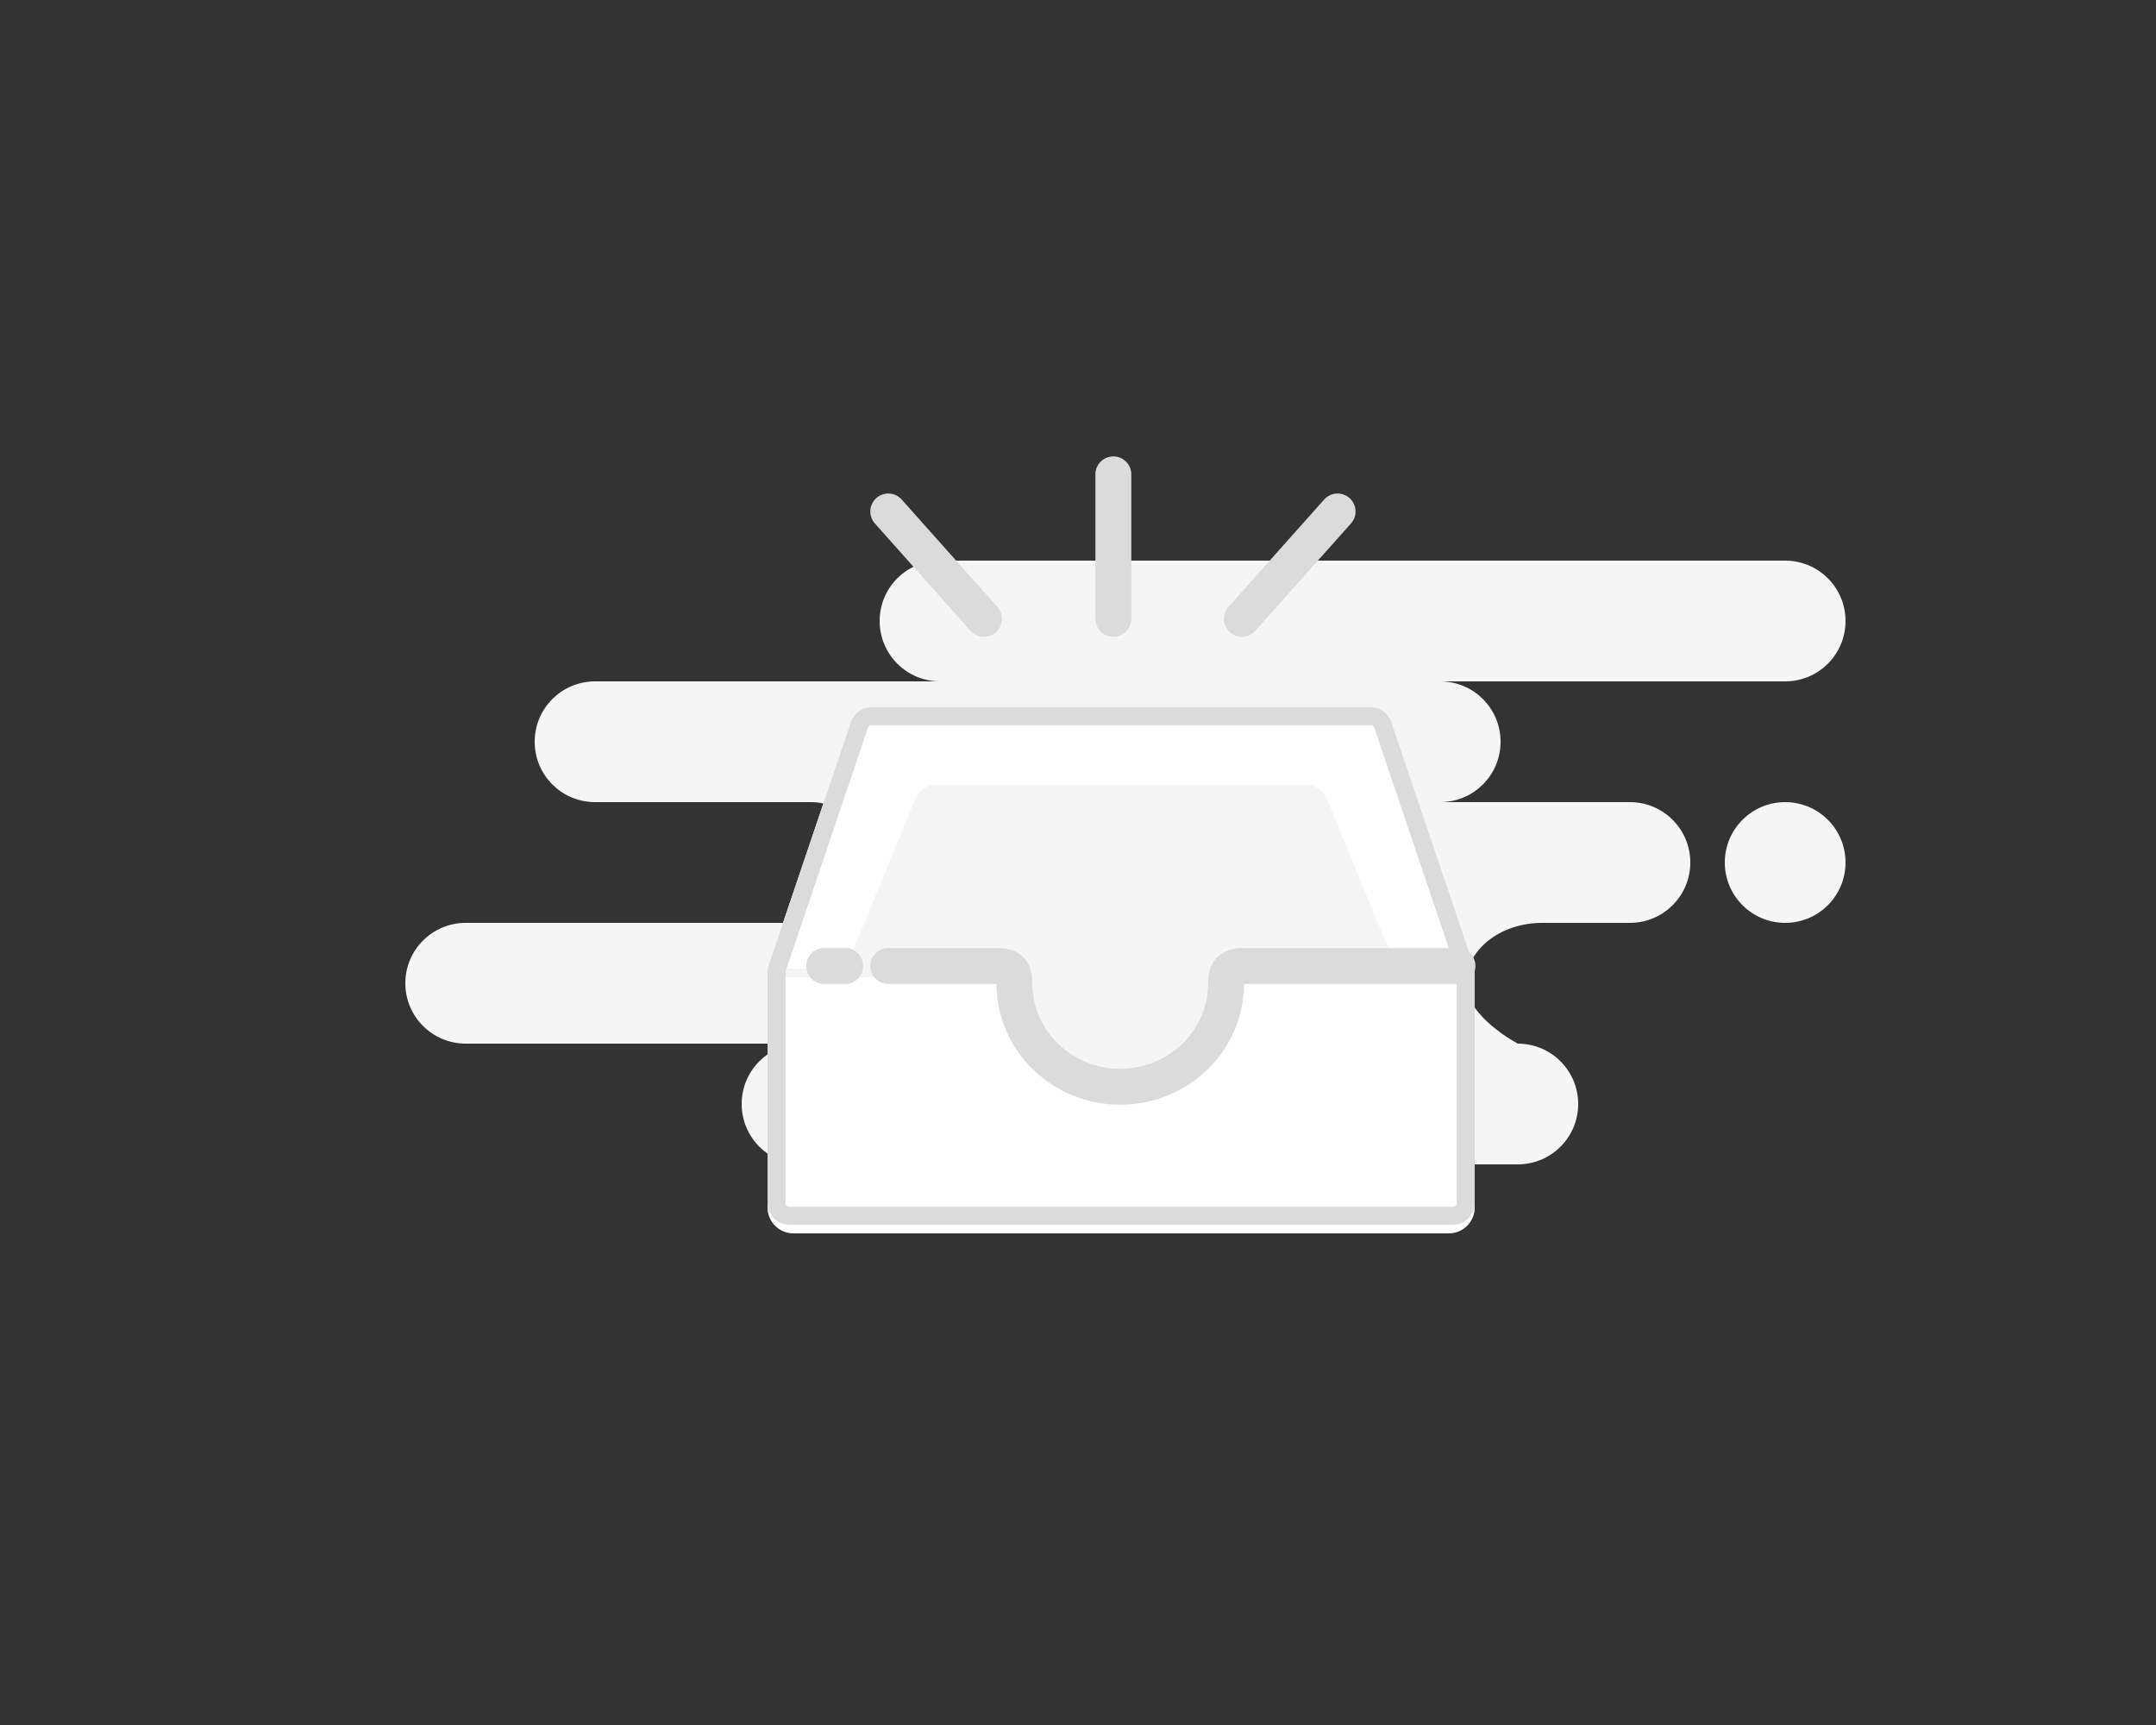<svg width="300" height="240" viewBox="0 0 300 240" fill="none" xmlns="http://www.w3.org/2000/svg">
<rect x="0" y="0" width="300" height="240" fill="#333333" stroke="none"/>
<path fill-rule="evenodd" clip-rule="evenodd" d="M111.6 162H211.2C215.839 162 219.6 158.239 219.6 153.6C219.6 148.961 215.839 145.2 211.2 145.2C211.2 145.2 204 141.439 204 136.8C204 132.161 208.742 128.4 214.591 128.4H226.8C231.439 128.4 235.2 124.639 235.2 120C235.2 115.361 231.439 111.6 226.8 111.6H200.4C205.039 111.6 208.8 107.839 208.8 103.2C208.8 98.561 205.039 94.8 200.4 94.8H248.4C253.039 94.8 256.8 91.039 256.8 86.4C256.8 81.761 253.039 78 248.4 78H130.8C126.161 78 122.4 81.761 122.4 86.4C122.4 91.039 126.161 94.8 130.8 94.8H82.8C78.161 94.8 74.4 98.561 74.4 103.2C74.4 107.839 78.161 111.6 82.8 111.6H112.8C117.439 111.6 121.2 115.361 121.2 120C121.2 124.639 117.439 128.4 112.8 128.4H64.8C60.161 128.4 56.4 132.161 56.4 136.8C56.4 141.439 60.161 145.2 64.8 145.2H111.6C106.961 145.2 103.2 148.961 103.2 153.6C103.2 158.239 106.961 162 111.6 162ZM240 120C240 124.639 243.761 128.4 248.4 128.4C253.039 128.4 256.8 124.639 256.8 120C256.8 115.361 253.039 111.6 248.4 111.6C243.761 111.6 240 115.361 240 120Z" fill="#F5F5F5"/>
<path fill-rule="evenodd" clip-rule="evenodd" d="M141.742 135.968C141.648 136.632 141.6 137.31 141.6 138C141.6 145.953 148.047 152.4 156 152.4C163.953 152.4 170.4 145.953 170.4 138C170.4 137.31 170.351 136.632 170.258 135.968H205.2V168C205.2 169.988 203.588 171.6 201.6 171.6H110.4C108.412 171.6 106.8 169.988 106.8 168V135.968H141.742Z" fill="white"/>
<path fill-rule="evenodd" clip-rule="evenodd" d="M171.6 135.6C171.6 144.216 164.615 151.2 156 151.2C147.384 151.2 140.4 144.216 140.4 135.6C140.4 135.321 140.407 135.043 140.422 134.768H106.8L118.272 100.847C118.767 99.384 120.139 98.4 121.683 98.4L190.317 98.4C191.861 98.4 193.233 99.384 193.727 100.847L205.2 134.768H171.578C171.592 135.043 171.6 135.321 171.6 135.6Z" fill="white"/>
<path fill-rule="evenodd" clip-rule="evenodd" d="M169.317 136.745C169.317 143.403 163.355 150 156 150C148.645 150 142.683 143.403 142.683 136.745C142.683 136.53 142.689 135.115 142.702 134.903H117.6L127.394 111.091C127.816 109.961 128.987 109.2 130.305 109.2H181.695C183.013 109.2 184.184 109.961 184.606 111.091L194.4 134.903H169.299C169.311 135.115 169.317 136.53 169.317 136.745Z" fill="#F5F5F5"/>
<path d="M119.594 100.839C119.835 100.128 120.502 99.65 121.252 99.65H190.748C191.498 99.65 192.165 100.128 192.405 100.839L203.95 134.974V167.4C203.95 168.367 203.166 169.15 202.2 169.15H109.8C108.833 169.15 108.05 168.367 108.05 167.4V134.974L119.594 100.839Z" stroke="#DBDBDB" stroke-width="2.5" stroke-linejoin="round"/>
<path d="M123.6 133.15H124.85C124.85 132.46 124.29 131.9 123.6 131.9V133.15ZM123.6 135.65V136.9C124.29 136.9 124.85 136.34 124.85 135.65H123.6ZM123.6 135.65L122.35 135.65C122.35 136.34 122.91 136.9 123.6 136.9V135.65ZM139.629 135.774L139.062 136.888L139.062 136.888L139.629 135.774ZM139.776 135.909L140.864 135.293V135.293L139.776 135.909ZM171.978 135.909L170.889 135.293L170.889 135.293L171.978 135.909ZM172.125 135.774L171.558 134.66L171.558 134.66L172.125 135.774ZM169.801 134.678L168.713 134.063L168.713 134.063L169.801 134.678ZM169.358 136.749L168.108 136.752V136.752L169.358 136.749ZM142.396 136.749L141.146 136.745V136.745L142.396 136.749ZM141.952 134.678L140.864 135.293V135.293L141.952 134.678ZM123.6 133.15V131.9C122.91 131.9 122.35 132.46 122.35 133.15L123.6 133.15ZM114.688 131.9C113.308 131.9 112.188 133.019 112.188 134.4H114.688V131.9ZM117.6 131.9H114.688V134.4H117.6V131.9ZM120.1 134.4C120.1 133.019 118.981 131.9 117.6 131.9V134.4H120.1ZM117.6 136.9C118.981 136.9 120.1 135.781 120.1 134.4H117.6V136.9ZM114.688 136.9H117.6V134.4H114.688V136.9ZM112.188 134.4C112.188 135.781 113.308 136.9 114.688 136.9V134.4H112.188ZM123.6 131.9C122.219 131.9 121.1 133.019 121.1 134.4H123.6V131.9ZM124.85 134.4V133.15H122.35V134.4H124.85ZM124.85 135.65V134.4H122.35V135.65H124.85ZM121.1 134.4C121.1 135.781 122.219 136.9 123.6 136.9V134.4H121.1ZM122.35 134.4L122.35 135.65L124.85 135.65L124.85 134.4L122.35 134.4ZM123.6 136.9H123.6V134.4H123.6V136.9ZM123.6 136.9H123.601V134.4H123.6V136.9ZM123.601 136.9H123.601V134.4H123.601V136.9ZM123.601 136.9H123.602V134.4H123.601V136.9ZM123.602 136.9H123.603V134.4H123.602V136.9ZM123.603 136.9H123.604V134.4H123.603V136.9ZM123.604 136.9H123.605V134.4H123.604V136.9ZM123.605 136.9H123.607V134.4H123.605V136.9ZM123.607 136.9H123.608V134.4H123.607V136.9ZM123.608 136.9H123.61V134.4H123.608V136.9ZM123.61 136.9H123.612V134.4H123.61V136.9ZM123.612 136.9H123.614V134.4H123.612V136.9ZM123.614 136.9H123.616V134.4H123.614V136.9ZM123.616 136.9H123.618V134.4H123.616V136.9ZM123.618 136.9H123.621V134.4H123.618V136.9ZM123.621 136.9H123.623V134.4H123.621V136.9ZM123.623 136.9H123.626V134.4H123.623V136.9ZM123.626 136.9H123.629V134.4H123.626V136.9ZM123.629 136.9H123.632V134.4H123.629V136.9ZM123.632 136.9H123.635V134.4H123.632V136.9ZM123.635 136.9H123.639V134.4H123.635V136.9ZM123.639 136.9H123.642V134.4H123.639V136.9ZM123.642 136.9H123.646V134.4H123.642V136.9ZM123.646 136.9H123.65V134.4H123.646V136.9ZM123.65 136.9H123.654V134.4H123.65V136.9ZM123.654 136.9H123.658V134.4H123.654V136.9ZM123.658 136.9H123.663V134.4H123.658V136.9ZM123.663 136.9H123.667V134.4H123.663V136.9ZM123.667 136.9H123.672V134.4H123.667V136.9ZM123.672 136.9H123.677V134.4H123.672V136.9ZM123.677 136.9H123.682V134.4H123.677V136.9ZM123.682 136.9H123.687V134.4H123.682V136.9ZM123.687 136.9H123.692V134.4H123.687V136.9ZM123.692 136.9H123.697V134.4H123.692V136.9ZM123.697 136.9H123.703V134.4H123.697V136.9ZM123.703 136.9H123.709V134.4H123.703V136.9ZM123.709 136.9H123.715V134.4H123.709V136.9ZM123.715 136.9H123.721V134.4H123.715V136.9ZM123.721 136.9H123.727V134.4H123.721V136.9ZM123.727 136.9H123.733V134.4H123.727V136.9ZM123.733 136.9H123.74V134.4H123.733V136.9ZM123.74 136.9H123.746V134.4H123.74V136.9ZM123.746 136.9H123.753V134.4H123.746V136.9ZM123.753 136.9H123.76V134.4H123.753V136.9ZM123.76 136.9H123.767V134.4H123.76V136.9ZM123.767 136.9H123.775V134.4H123.767V136.9ZM123.775 136.9H123.782V134.4H123.775V136.9ZM123.782 136.9H123.789V134.4H123.782V136.9ZM123.789 136.9H123.797V134.4H123.789V136.9ZM123.797 136.9H123.805V134.4H123.797V136.9ZM123.805 136.9H123.813V134.4H123.805V136.9ZM123.813 136.9H123.821V134.4H123.813V136.9ZM123.821 136.9H123.829V134.4H123.821V136.9ZM123.829 136.9H123.838V134.4H123.829V136.9ZM123.838 136.9H123.846V134.4H123.838V136.9ZM123.846 136.9H123.855V134.4H123.846V136.9ZM123.855 136.9H123.864V134.4H123.855V136.9ZM123.864 136.9H123.873V134.4H123.864V136.9ZM123.873 136.9H123.882V134.4H123.873V136.9ZM123.882 136.9H123.892V134.4H123.882V136.9ZM123.892 136.9H123.901V134.4H123.892V136.9ZM123.901 136.9H123.911V134.4H123.901V136.9ZM123.911 136.9H123.92V134.4H123.911V136.9ZM123.92 136.9H123.93V134.4H123.92V136.9ZM123.93 136.9H123.94V134.4H123.93V136.9ZM123.94 136.9H123.951V134.4H123.94V136.9ZM123.951 136.9H123.961V134.4H123.951V136.9ZM123.961 136.9H123.971V134.4H123.961V136.9ZM123.971 136.9H123.982V134.4H123.971V136.9ZM123.982 136.9H123.993V134.4H123.982V136.9ZM123.993 136.9H124.004V134.4H123.993V136.9ZM124.004 136.9H124.015V134.4H124.004V136.9ZM124.015 136.9H124.026V134.4H124.015V136.9ZM124.026 136.9H124.037V134.4H124.026V136.9ZM124.037 136.9H124.049V134.4H124.037V136.9ZM124.049 136.9H124.061V134.4H124.049V136.9ZM124.061 136.9H124.072V134.4H124.061V136.9ZM124.072 136.9H124.084V134.4H124.072V136.9ZM124.084 136.9H124.096V134.4H124.084V136.9ZM124.096 136.9H124.108V134.4H124.096V136.9ZM124.108 136.9H124.121V134.4H124.108V136.9ZM124.121 136.9H124.133V134.4H124.121V136.9ZM124.133 136.9H124.146V134.4H124.133V136.9ZM124.146 136.9H124.159V134.4H124.146V136.9ZM124.159 136.9H124.171V134.4H124.159V136.9ZM124.171 136.9H124.185V134.4H124.171V136.9ZM124.185 136.9H124.198V134.4H124.185V136.9ZM124.198 136.9H124.211V134.4H124.198V136.9ZM124.211 136.9H124.224V134.4H124.211V136.9ZM124.224 136.9H124.238V134.4H124.224V136.9ZM124.238 136.9H124.252V134.4H124.238V136.9ZM124.252 136.9H124.266V134.4H124.252V136.9ZM124.266 136.9H124.28V134.4H124.266V136.9ZM124.28 136.9H124.294V134.4H124.28V136.9ZM124.294 136.9H124.308V134.4H124.294V136.9ZM124.308 136.9H124.322V134.4H124.308V136.9ZM124.322 136.9H124.337V134.4H124.322V136.9ZM124.337 136.9H124.352V134.4H124.337V136.9ZM124.352 136.9H124.366V134.4H124.352V136.9ZM124.366 136.9H124.381V134.4H124.366V136.9ZM124.381 136.9H124.397V134.4H124.381V136.9ZM124.397 136.9H124.412V134.4H124.397V136.9ZM124.412 136.9H124.427V134.4H124.412V136.9ZM124.427 136.9H124.443V134.4H124.427V136.9ZM124.443 136.9H124.458V134.4H124.443V136.9ZM124.458 136.9H124.474V134.4H124.458V136.9ZM124.474 136.9H124.49V134.4H124.474V136.9ZM124.49 136.9H124.506V134.4H124.49V136.9ZM124.506 136.9H124.522V134.4H124.506V136.9ZM124.522 136.9H124.538V134.4H124.522V136.9ZM124.538 136.9H124.555V134.4H124.538V136.9ZM124.555 136.9H124.571V134.4H124.555V136.9ZM124.571 136.9H124.588V134.4H124.571V136.9ZM124.588 136.9H124.605V134.4H124.588V136.9ZM124.605 136.9H124.622V134.4H124.605V136.9ZM124.622 136.9H124.639V134.4H124.622V136.9ZM124.639 136.9H124.656V134.4H124.639V136.9ZM124.656 136.9H124.673V134.4H124.656V136.9ZM124.673 136.9H124.691V134.4H124.673V136.9ZM124.691 136.9H124.709V134.4H124.691V136.9ZM124.709 136.9H124.726V134.4H124.709V136.9ZM124.726 136.9H124.744V134.4H124.726V136.9ZM124.744 136.9H124.762V134.4H124.744V136.9ZM124.762 136.9H124.78V134.4H124.762V136.9ZM124.78 136.9H124.799V134.4H124.78V136.9ZM124.799 136.9H124.817V134.4H124.799V136.9ZM124.817 136.9H124.835V134.4H124.817V136.9ZM124.835 136.9H124.854V134.4H124.835V136.9ZM124.854 136.9H124.873V134.4H124.854V136.9ZM124.873 136.9H124.892V134.4H124.873V136.9ZM124.892 136.9H124.911V134.4H124.892V136.9ZM124.911 136.9H124.93V134.4H124.911V136.9ZM124.93 136.9H124.949V134.4H124.93V136.9ZM124.949 136.9H124.969V134.4H124.949V136.9ZM124.969 136.9H124.988V134.4H124.969V136.9ZM124.988 136.9H125.008V134.4H124.988V136.9ZM125.008 136.9H125.028V134.4H125.008V136.9ZM125.028 136.9H125.047V134.4H125.028V136.9ZM125.047 136.9H125.067V134.4H125.047V136.9ZM125.067 136.9H125.088V134.4H125.067V136.9ZM125.088 136.9H125.108V134.4H125.088V136.9ZM125.108 136.9H125.128V134.4H125.108V136.9ZM125.128 136.9H125.149V134.4H125.128V136.9ZM125.149 136.9H125.169V134.4H125.149V136.9ZM125.169 136.9H125.19V134.4H125.169V136.9ZM125.19 136.9H125.211V134.4H125.19V136.9ZM125.211 136.9H125.232V134.4H125.211V136.9ZM125.232 136.9H125.253V134.4H125.232V136.9ZM125.253 136.9H125.275V134.4H125.253V136.9ZM125.275 136.9H125.296V134.4H125.275V136.9ZM125.296 136.9H125.317V134.4H125.296V136.9ZM125.317 136.9H125.339V134.4H125.317V136.9ZM125.339 136.9H125.361V134.4H125.339V136.9ZM125.361 136.9H125.383V134.4H125.361V136.9ZM125.383 136.9H125.405V134.4H125.383V136.9ZM125.405 136.9H125.427V134.4H125.405V136.9ZM125.427 136.9H125.449V134.4H125.427V136.9ZM125.449 136.9H125.471V134.4H125.449V136.9ZM125.471 136.9H125.494V134.4H125.471V136.9ZM125.494 136.9H125.517V134.4H125.494V136.9ZM125.517 136.9H125.539V134.4H125.517V136.9ZM125.539 136.9H125.562V134.4H125.539V136.9ZM125.562 136.9H125.585V134.4H125.562V136.9ZM125.585 136.9H125.608V134.4H125.585V136.9ZM125.608 136.9H125.631V134.4H125.608V136.9ZM125.631 136.9H125.655V134.4H125.631V136.9ZM125.655 136.9H125.678V134.4H125.655V136.9ZM125.678 136.9H125.702V134.4H125.678V136.9ZM125.702 136.9H125.725V134.4H125.702V136.9ZM125.725 136.9H125.749V134.4H125.725V136.9ZM125.749 136.9H125.773V134.4H125.749V136.9ZM125.773 136.9H125.797V134.4H125.773V136.9ZM125.797 136.9H125.821V134.4H125.797V136.9ZM125.821 136.9H125.845V134.4H125.821V136.9ZM125.845 136.9H125.87V134.4H125.845V136.9ZM125.87 136.9H125.894V134.4H125.87V136.9ZM125.894 136.9H125.919V134.4H125.894V136.9ZM125.919 136.9H125.943V134.4H125.919V136.9ZM125.943 136.9H125.968V134.4H125.943V136.9ZM125.968 136.9H125.993V134.4H125.968V136.9ZM125.993 136.9H126.018V134.4H125.993V136.9ZM126.018 136.9H126.043V134.4H126.018V136.9ZM126.043 136.9H126.069V134.4H126.043V136.9ZM126.069 136.9H126.094V134.4H126.069V136.9ZM126.094 136.9H126.12V134.4H126.094V136.9ZM126.12 136.9H126.145V134.4H126.12V136.9ZM126.145 136.9H126.171V134.4H126.145V136.9ZM126.171 136.9H126.197V134.4H126.171V136.9ZM126.197 136.9H126.223V134.4H126.197V136.9ZM126.223 136.9H126.249V134.4H126.223V136.9ZM126.249 136.9H126.275V134.4H126.249V136.9ZM126.275 136.9H126.301V134.4H126.275V136.9ZM126.301 136.9H126.328V134.4H126.301V136.9ZM126.328 136.9H126.354V134.4H126.328V136.9ZM126.354 136.9H126.381V134.4H126.354V136.9ZM126.381 136.9H126.407V134.4H126.381V136.9ZM126.407 136.9H126.434V134.4H126.407V136.9ZM126.434 136.9H126.461V134.4H126.434V136.9ZM126.461 136.9H126.488V134.4H126.461V136.9ZM126.488 136.9H126.515V134.4H126.488V136.9ZM126.515 136.9H126.543V134.4H126.515V136.9ZM126.543 136.9H126.57V134.4H126.543V136.9ZM126.57 136.9H126.597V134.4H126.57V136.9ZM126.597 136.9H126.625V134.4H126.597V136.9ZM126.625 136.9H126.653V134.4H126.625V136.9ZM126.653 136.9H126.681V134.4H126.653V136.9ZM126.681 136.9H126.708V134.4H126.681V136.9ZM126.708 136.9H126.736V134.4H126.708V136.9ZM126.736 136.9H126.765V134.4H126.736V136.9ZM126.765 136.9H126.793V134.4H126.765V136.9ZM126.793 136.9H126.821V134.4H126.793V136.9ZM126.821 136.9H126.85V134.4H126.821V136.9ZM126.85 136.9H126.878V134.4H126.85V136.9ZM126.878 136.9H126.907V134.4H126.878V136.9ZM126.907 136.9H126.936V134.4H126.907V136.9ZM126.936 136.9H126.964V134.4H126.936V136.9ZM126.964 136.9H126.993V134.4H126.964V136.9ZM126.993 136.9H127.023V134.4H126.993V136.9ZM127.023 136.9H127.052V134.4H127.023V136.9ZM127.052 136.9H127.081V134.4H127.052V136.9ZM127.081 136.9H127.11V134.4H127.081V136.9ZM127.11 136.9H127.14V134.4H127.11V136.9ZM127.14 136.9H127.169V134.4H127.14V136.9ZM127.169 136.9H127.199V134.4H127.169V136.9ZM127.199 136.9H127.229V134.4H127.199V136.9ZM127.229 136.9H127.259V134.4H127.229V136.9ZM127.259 136.9H127.289V134.4H127.259V136.9ZM127.289 136.9H127.319V134.4H127.289V136.9ZM127.319 136.9H127.349V134.4H127.319V136.9ZM127.349 136.9H127.379V134.4H127.349V136.9ZM127.379 136.9H127.41V134.4H127.379V136.9ZM127.41 136.9H127.44V134.4H127.41V136.9ZM127.44 136.9H127.471V134.4H127.44V136.9ZM127.471 136.9H127.502V134.4H127.471V136.9ZM127.502 136.9H127.532V134.4H127.502V136.9ZM127.532 136.9H127.563V134.4H127.532V136.9ZM127.563 136.9H127.594V134.4H127.563V136.9ZM127.594 136.9H127.625V134.4H127.594V136.9ZM127.625 136.9H127.657V134.4H127.625V136.9ZM127.657 136.9H127.688V134.4H127.657V136.9ZM127.688 136.9H127.719V134.4H127.688V136.9ZM127.719 136.9H127.751V134.4H127.719V136.9ZM127.751 136.9H127.782V134.4H127.751V136.9ZM127.782 136.9H127.814V134.4H127.782V136.9ZM127.814 136.9H127.846V134.4H127.814V136.9ZM127.846 136.9H127.878V134.4H127.846V136.9ZM127.878 136.9H127.91V134.4H127.878V136.9ZM127.91 136.9H127.942V134.4H127.91V136.9ZM127.942 136.9H127.974V134.4H127.942V136.9ZM127.974 136.9H128.006V134.4H127.974V136.9ZM128.006 136.9H128.039V134.4H128.006V136.9ZM128.039 136.9H128.071V134.4H128.039V136.9ZM128.071 136.9H128.104V134.4H128.071V136.9ZM128.104 136.9H128.136V134.4H128.104V136.9ZM128.136 136.9H128.169V134.4H128.136V136.9ZM128.169 136.9H128.202V134.4H128.169V136.9ZM128.202 136.9H128.235V134.4H128.202V136.9ZM128.235 136.9H128.268V134.4H128.235V136.9ZM128.268 136.9H128.301V134.4H128.268V136.9ZM128.301 136.9H128.334V134.4H128.301V136.9ZM128.334 136.9H128.367V134.4H128.334V136.9ZM128.367 136.9H128.401V134.4H128.367V136.9ZM128.401 136.9H128.434V134.4H128.401V136.9ZM128.434 136.9H128.468V134.4H128.434V136.9ZM128.468 136.9H128.501V134.4H128.468V136.9ZM128.501 136.9H128.535V134.4H128.501V136.9ZM128.535 136.9H128.569V134.4H128.535V136.9ZM128.569 136.9H128.603V134.4H128.569V136.9ZM128.603 136.9H128.637V134.4H128.603V136.9ZM128.637 136.9H128.671V134.4H128.637V136.9ZM128.671 136.9H128.705V134.4H128.671V136.9ZM128.705 136.9H128.74V134.4H128.705V136.9ZM128.74 136.9H128.774V134.4H128.74V136.9ZM128.774 136.9H128.808V134.4H128.774V136.9ZM128.808 136.9H128.843V134.4H128.808V136.9ZM128.843 136.9H128.878V134.4H128.843V136.9ZM128.878 136.9H128.912V134.4H128.878V136.9ZM128.912 136.9H128.947V134.4H128.912V136.9ZM128.947 136.9H128.982V134.4H128.947V136.9ZM128.982 136.9H129.017V134.4H128.982V136.9ZM129.017 136.9H129.052V134.4H129.017V136.9ZM129.052 136.9H129.087V134.4H129.052V136.9ZM129.087 136.9H129.123V134.4H129.087V136.9ZM129.123 136.9H129.158V134.4H129.123V136.9ZM129.158 136.9H129.193V134.4H129.158V136.9ZM129.193 136.9H129.229V134.4H129.193V136.9ZM129.229 136.9H129.265V134.4H129.229V136.9ZM129.265 136.9H129.3V134.4H129.265V136.9ZM129.3 136.9H129.336V134.4H129.3V136.9ZM129.336 136.9H129.372V134.4H129.336V136.9ZM129.372 136.9H129.408V134.4H129.372V136.9ZM129.408 136.9H129.444V134.4H129.408V136.9ZM129.444 136.9H129.48V134.4H129.444V136.9ZM129.48 136.9H129.516V134.4H129.48V136.9ZM129.516 136.9H129.553V134.4H129.516V136.9ZM129.553 136.9H129.589V134.4H129.553V136.9ZM129.589 136.9H129.625V134.4H129.589V136.9ZM129.625 136.9H129.662V134.4H129.625V136.9ZM129.662 136.9H129.699V134.4H129.662V136.9ZM129.699 136.9H129.735V134.4H129.699V136.9ZM129.735 136.9H129.772V134.4H129.735V136.9ZM129.772 136.9H129.809V134.4H129.772V136.9ZM129.809 136.9H129.846V134.4H129.809V136.9ZM129.846 136.9H129.883V134.4H129.846V136.9ZM129.883 136.9H129.92V134.4H129.883V136.9ZM129.92 136.9H129.957V134.4H129.92V136.9ZM129.957 136.9H129.994V134.4H129.957V136.9ZM129.994 136.9H130.032V134.4H129.994V136.9ZM130.032 136.9H130.069V134.4H130.032V136.9ZM130.069 136.9H130.107V134.4H130.069V136.9ZM130.107 136.9H130.144V134.4H130.107V136.9ZM130.144 136.9H130.182V134.4H130.144V136.9ZM130.182 136.9H130.22V134.4H130.182V136.9ZM130.22 136.9H130.257V134.4H130.22V136.9ZM130.257 136.9H130.295V134.4H130.257V136.9ZM130.295 136.9H130.333V134.4H130.295V136.9ZM130.333 136.9H130.371V134.4H130.333V136.9ZM130.371 136.9H130.41V134.4H130.371V136.9ZM130.41 136.9H130.448V134.4H130.41V136.9ZM130.448 136.9H130.486V134.4H130.448V136.9ZM130.486 136.9H130.524V134.4H130.486V136.9ZM130.524 136.9H130.563V134.4H130.524V136.9ZM130.563 136.9H130.601V134.4H130.563V136.9ZM130.601 136.9H130.64V134.4H130.601V136.9ZM130.64 136.9H130.679V134.4H130.64V136.9ZM130.679 136.9H130.717V134.4H130.679V136.9ZM130.717 136.9H130.756V134.4H130.717V136.9ZM130.756 136.9H130.795V134.4H130.756V136.9ZM130.795 136.9H130.834V134.4H130.795V136.9ZM130.834 136.9H130.873V134.4H130.834V136.9ZM130.873 136.9H130.912V134.4H130.873V136.9ZM130.912 136.9H130.951V134.4H130.912V136.9ZM130.951 136.9H130.991V134.4H130.951V136.9ZM130.991 136.9H131.03V134.4H130.991V136.9ZM131.03 136.9H131.069V134.4H131.03V136.9ZM131.069 136.9H131.109V134.4H131.069V136.9ZM131.109 136.9H131.148V134.4H131.109V136.9ZM131.148 136.9H131.188V134.4H131.148V136.9ZM131.188 136.9H131.228V134.4H131.188V136.9ZM131.228 136.9H131.268V134.4H131.228V136.9ZM131.268 136.9H131.307V134.4H131.268V136.9ZM131.307 136.9H131.347V134.4H131.307V136.9ZM131.347 136.9H131.387V134.4H131.347V136.9ZM131.387 136.9H131.427V134.4H131.387V136.9ZM131.427 136.9H131.467V134.4H131.427V136.9ZM131.467 136.9H131.508V134.4H131.467V136.9ZM131.508 136.9H131.548V134.4H131.508V136.9ZM131.548 136.9H131.588V134.4H131.548V136.9ZM131.588 136.9H131.629V134.4H131.588V136.9ZM131.629 136.9H131.669V134.4H131.629V136.9ZM131.669 136.9H131.71V134.4H131.669V136.9ZM131.71 136.9H131.75V134.4H131.71V136.9ZM131.75 136.9H131.791V134.4H131.75V136.9ZM131.791 136.9H131.832V134.4H131.791V136.9ZM131.832 136.9H131.872V134.4H131.832V136.9ZM131.872 136.9H131.913V134.4H131.872V136.9ZM131.913 136.9H131.954V134.4H131.913V136.9ZM131.954 136.9H131.995V134.4H131.954V136.9ZM131.995 136.9H132.036V134.4H131.995V136.9ZM132.036 136.9H132.077V134.4H132.036V136.9ZM132.077 136.9H132.119V134.4H132.077V136.9ZM132.119 136.9H132.16V134.4H132.119V136.9ZM132.16 136.9H132.201V134.4H132.16V136.9ZM132.201 136.9H132.243V134.4H132.201V136.9ZM132.243 136.9H132.284V134.4H132.243V136.9ZM132.284 136.9H132.326V134.4H132.284V136.9ZM132.326 136.9H132.367V134.4H132.326V136.9ZM132.367 136.9H132.409V134.4H132.367V136.9ZM132.409 136.9H132.451V134.4H132.409V136.9ZM132.451 136.9H132.493V134.4H132.451V136.9ZM132.493 136.9H132.534V134.4H132.493V136.9ZM132.534 136.9H132.576V134.4H132.534V136.9ZM132.576 136.9H132.618V134.4H132.576V136.9ZM132.618 136.9H132.66V134.4H132.618V136.9ZM132.66 136.9H132.702V134.4H132.66V136.9ZM132.702 136.9H132.745V134.4H132.702V136.9ZM132.745 136.9H132.787V134.4H132.745V136.9ZM132.787 136.9H132.829V134.4H132.787V136.9ZM132.829 136.9H132.871V134.4H132.829V136.9ZM132.871 136.9H132.914V134.4H132.871V136.9ZM132.914 136.9H132.956V134.4H132.914V136.9ZM132.956 136.9H132.999V134.4H132.956V136.9ZM132.999 136.9H133.041V134.4H132.999V136.9ZM133.041 136.9H133.084V134.4H133.041V136.9ZM133.084 136.9H133.127V134.4H133.084V136.9ZM133.127 136.9H133.17V134.4H133.127V136.9ZM133.17 136.9H133.212V134.4H133.17V136.9ZM133.212 136.9H133.255V134.4H133.212V136.9ZM133.255 136.9H133.298V134.4H133.255V136.9ZM133.298 136.9H133.341V134.4H133.298V136.9ZM133.341 136.9H133.384V134.4H133.341V136.9ZM133.384 136.9H133.427V134.4H133.384V136.9ZM133.427 136.9H133.471V134.4H133.427V136.9ZM133.471 136.9H133.514V134.4H133.471V136.9ZM133.514 136.9H133.557V134.4H133.514V136.9ZM133.557 136.9H133.6V134.4H133.557V136.9ZM133.6 136.9H133.644V134.4H133.6V136.9ZM133.644 136.9H133.687V134.4H133.644V136.9ZM133.687 136.9H133.731V134.4H133.687V136.9ZM133.731 136.9H133.774V134.4H133.731V136.9ZM133.774 136.9H133.818V134.4H133.774V136.9ZM133.818 136.9H133.862V134.4H133.818V136.9ZM133.862 136.9H133.905V134.4H133.862V136.9ZM133.905 136.9H133.949V134.4H133.905V136.9ZM133.949 136.9H133.993V134.4H133.949V136.9ZM133.993 136.9H134.037V134.4H133.993V136.9ZM134.037 136.9H134.081V134.4H134.037V136.9ZM134.081 136.9H134.125V134.4H134.081V136.9ZM134.125 136.9H134.169V134.4H134.125V136.9ZM134.169 136.9H134.213V134.4H134.169V136.9ZM134.213 136.9H134.257V134.4H134.213V136.9ZM134.257 136.9H134.302V134.4H134.257V136.9ZM134.302 136.9H134.346V134.4H134.302V136.9ZM134.346 136.9H134.39V134.4H134.346V136.9ZM134.39 136.9H134.435V134.4H134.39V136.9ZM134.435 136.9H134.479V134.4H134.435V136.9ZM134.479 136.9H134.523V134.4H134.479V136.9ZM134.523 136.9H134.568V134.4H134.523V136.9ZM134.568 136.9H134.613V134.4H134.568V136.9ZM134.613 136.9H134.657V134.4H134.613V136.9ZM134.657 136.9H134.702V134.4H134.657V136.9ZM134.702 136.9H134.747V134.4H134.702V136.9ZM134.747 136.9H134.791V134.4H134.747V136.9ZM134.791 136.9H134.836V134.4H134.791V136.9ZM134.836 136.9H134.881V134.4H134.836V136.9ZM134.881 136.9H134.926V134.4H134.881V136.9ZM134.926 136.9H134.971V134.4H134.926V136.9ZM134.971 136.9H135.016V134.4H134.971V136.9ZM135.016 136.9H135.061V134.4H135.016V136.9ZM135.061 136.9H135.106V134.4H135.061V136.9ZM135.106 136.9H135.151V134.4H135.106V136.9ZM135.151 136.9H135.197V134.4H135.151V136.9ZM135.197 136.9H135.242V134.4H135.197V136.9ZM135.242 136.9H135.287V134.4H135.242V136.9ZM135.287 136.9H135.332V134.4H135.287V136.9ZM135.332 136.9H135.378V134.4H135.332V136.9ZM135.378 136.9H135.423V134.4H135.378V136.9ZM135.423 136.9H135.469V134.4H135.423V136.9ZM135.469 136.9H135.514V134.4H135.469V136.9ZM135.514 136.9H135.56V134.4H135.514V136.9ZM135.56 136.9H135.605V134.4H135.56V136.9ZM135.605 136.9H135.651V134.4H135.605V136.9ZM135.651 136.9H135.697V134.4H135.651V136.9ZM135.697 136.9H135.743V134.4H135.697V136.9ZM135.743 136.9H135.788V134.4H135.743V136.9ZM135.788 136.9H135.834V134.4H135.788V136.9ZM135.834 136.9H135.88V134.4H135.834V136.9ZM135.88 136.9H135.926V134.4H135.88V136.9ZM135.926 136.9H135.972V134.4H135.926V136.9ZM135.972 136.9H136.018V134.4H135.972V136.9ZM136.018 136.9H136.064V134.4H136.018V136.9ZM136.064 136.9H136.11V134.4H136.064V136.9ZM136.11 136.9H136.156V134.4H136.11V136.9ZM136.156 136.9H136.202V134.4H136.156V136.9ZM136.202 136.9H136.249V134.4H136.202V136.9ZM136.249 136.9H136.295V134.4H136.249V136.9ZM136.295 136.9H136.341V134.4H136.295V136.9ZM136.341 136.9H136.388V134.4H136.341V136.9ZM136.388 136.9H136.434V134.4H136.388V136.9ZM136.434 136.9H136.48V134.4H136.434V136.9ZM136.48 136.9H136.527V134.4H136.48V136.9ZM136.527 136.9H136.573V134.4H136.527V136.9ZM136.573 136.9H136.62V134.4H136.573V136.9ZM136.62 136.9H136.666V134.4H136.62V136.9ZM136.666 136.9H136.713V134.4H136.666V136.9ZM136.713 136.9H136.76V134.4H136.713V136.9ZM136.76 136.9H136.806V134.4H136.76V136.9ZM136.806 136.9H136.853V134.4H136.806V136.9ZM136.853 136.9H136.9V134.4H136.853V136.9ZM136.9 136.9H136.947V134.4H136.9V136.9ZM136.947 136.9H136.994V134.4H136.947V136.9ZM136.994 136.9H137.04V134.4H136.994V136.9ZM137.04 136.9H137.087V134.4H137.04V136.9ZM137.087 136.9H137.134V134.4H137.087V136.9ZM137.134 136.9H137.181V134.4H137.134V136.9ZM137.181 136.9H137.228V134.4H137.181V136.9ZM137.228 136.9H137.275V134.4H137.228V136.9ZM137.275 136.9H137.322V134.4H137.275V136.9ZM137.322 136.9H137.369V134.4H137.322V136.9ZM137.369 136.9H137.417V134.4H137.369V136.9ZM137.417 136.9H137.464V134.4H137.417V136.9ZM137.464 136.9H137.511V134.4H137.464V136.9ZM137.511 136.9H137.558V134.4H137.511V136.9ZM137.558 136.9H137.606V134.4H137.558V136.9ZM137.606 136.9H137.653V134.4H137.606V136.9ZM137.653 136.9H137.7V134.4H137.653V136.9ZM137.7 136.9H137.748V134.4H137.7V136.9ZM137.748 136.9H137.795V134.4H137.748V136.9ZM137.795 136.9H137.843V134.4H137.795V136.9ZM137.843 136.9H137.89V134.4H137.843V136.9ZM137.89 136.9H137.938V134.4H137.89V136.9ZM137.938 136.9H137.985V134.4H137.938V136.9ZM137.985 136.9H138.033V134.4H137.985V136.9ZM138.033 136.9H138.08V134.4H138.033V136.9ZM138.08 136.9H138.128V134.4H138.08V136.9ZM138.128 136.9H138.176V134.4H138.128V136.9ZM138.176 136.9H138.223V134.4H138.176V136.9ZM138.223 136.9H138.271V134.4H138.223V136.9ZM138.271 136.9H138.319V134.4H138.271V136.9ZM138.319 136.9H138.366V134.4H138.319V136.9ZM138.366 136.9H138.414V134.4H138.366V136.9ZM138.414 136.9H138.462V134.4H138.414V136.9ZM138.462 136.9H138.51V134.4H138.462V136.9ZM138.51 136.9H138.558V134.4H138.51V136.9ZM138.558 136.9H138.606V134.4H138.558V136.9ZM138.606 136.9H138.654V134.4H138.606V136.9ZM138.654 136.9H138.702V134.4H138.654V136.9ZM138.702 136.9H138.75V134.4H138.702V136.9ZM138.75 136.9H138.798V134.4H138.75V136.9ZM138.798 136.9H138.846V134.4H138.798V136.9ZM138.846 136.9H138.894V134.4H138.846V136.9ZM138.894 136.9C139.172 136.9 139.182 136.949 139.062 136.888L140.196 134.66C139.879 134.499 139.457 134.4 138.894 134.4V136.9ZM139.062 136.888C139.015 136.864 138.936 136.817 138.852 136.736C138.766 136.651 138.713 136.569 138.688 136.524L140.864 135.293C140.722 135.043 140.511 134.82 140.196 134.66L139.062 136.888ZM138.688 136.524C138.653 136.463 138.637 136.414 138.631 136.393C138.626 136.373 138.627 136.372 138.631 136.4C138.634 136.428 138.638 136.473 138.641 136.543C138.644 136.612 138.645 136.696 138.645 136.8H141.145C141.145 136.56 141.14 136.316 141.112 136.091C141.084 135.869 141.025 135.579 140.864 135.293L138.688 136.524ZM138.645 136.8C138.645 146.188 146.415 153.7 155.877 153.7V151.2C147.74 151.2 141.145 144.752 141.145 136.8H138.645ZM155.877 153.7C165.339 153.7 173.108 146.188 173.108 136.8H170.608C170.608 144.752 164.013 151.2 155.877 151.2V153.7ZM173.108 136.8C173.108 136.696 173.109 136.612 173.112 136.543C173.115 136.473 173.119 136.428 173.123 136.4C173.126 136.372 173.128 136.373 173.122 136.393C173.116 136.414 173.1 136.463 173.066 136.524L170.889 135.293C170.728 135.579 170.669 135.869 170.642 136.091C170.614 136.316 170.608 136.56 170.608 136.8H173.108ZM173.066 136.524C173.04 136.569 172.988 136.651 172.901 136.736C172.818 136.817 172.739 136.864 172.692 136.888L171.558 134.66C171.243 134.82 171.031 135.043 170.889 135.293L173.066 136.524ZM172.692 136.888C172.571 136.949 172.582 136.9 172.86 136.9V134.4C172.296 134.4 171.874 134.499 171.558 134.66L172.692 136.888ZM172.86 136.9H202.8V134.4H172.86V136.9ZM202.8 136.9C204.181 136.9 205.3 135.781 205.3 134.4H202.8V136.9ZM205.3 134.4C205.3 133.019 204.181 131.9 202.8 131.9V134.4H205.3ZM202.8 131.9H172.86V134.4H202.8V131.9ZM172.86 131.9C171.07 131.9 169.544 132.594 168.713 134.063L170.889 135.293C171.169 134.799 171.729 134.4 172.86 134.4V131.9ZM168.713 134.063C168.087 135.171 168.107 136.367 168.108 136.752L170.608 136.745C170.607 136.347 170.622 135.767 170.889 135.293L168.713 134.063ZM168.108 136.752C168.108 136.771 168.108 136.786 168.108 136.8H170.608C170.608 136.782 170.608 136.763 170.608 136.745L168.108 136.752ZM168.108 136.8C168.108 143.32 162.685 148.7 155.877 148.7V151.2C164.013 151.2 170.608 144.752 170.608 136.8H168.108ZM155.877 148.7C149.068 148.7 143.645 143.32 143.645 136.8H141.145C141.145 144.752 147.74 151.2 155.877 151.2V148.7ZM143.645 136.8C143.645 136.786 143.645 136.771 143.646 136.752L141.146 136.745C141.145 136.763 141.145 136.782 141.145 136.8H143.645ZM143.646 136.752C143.647 136.367 143.667 135.171 143.04 134.063L140.864 135.293C141.132 135.767 141.147 136.347 141.146 136.745L143.646 136.752ZM143.04 134.063C142.21 132.594 140.684 131.9 138.894 131.9V134.4C140.025 134.4 140.585 134.799 140.864 135.293L143.04 134.063ZM138.894 131.9H138.846V134.4H138.894V131.9ZM138.846 131.9H138.798V134.4H138.846V131.9ZM138.798 131.9H138.75V134.4H138.798V131.9ZM138.75 131.9H138.702V134.4H138.75V131.9ZM138.702 131.9H138.654V134.4H138.702V131.9ZM138.654 131.9H138.606V134.4H138.654V131.9ZM138.606 131.9H138.558V134.4H138.606V131.9ZM138.558 131.9H138.51V134.4H138.558V131.9ZM138.51 131.9H138.462V134.4H138.51V131.9ZM138.462 131.9H138.414V134.4H138.462V131.9ZM138.414 131.9H138.366V134.4H138.414V131.9ZM138.366 131.9H138.319V134.4H138.366V131.9ZM138.319 131.9H138.271V134.4H138.319V131.9ZM138.271 131.9H138.223V134.4H138.271V131.9ZM138.223 131.9H138.176V134.4H138.223V131.9ZM138.176 131.9H138.128V134.4H138.176V131.9ZM138.128 131.9H138.08V134.4H138.128V131.9ZM138.08 131.9H138.033V134.4H138.08V131.9ZM138.033 131.9H137.985V134.4H138.033V131.9ZM137.985 131.9H137.938V134.4H137.985V131.9ZM137.938 131.9H137.89V134.4H137.938V131.9ZM137.89 131.9H137.843V134.4H137.89V131.9ZM137.843 131.9H137.795V134.4H137.843V131.9ZM137.795 131.9H137.748V134.4H137.795V131.9ZM137.748 131.9H137.7V134.4H137.748V131.9ZM137.7 131.9H137.653V134.4H137.7V131.9ZM137.653 131.9H137.606V134.4H137.653V131.9ZM137.606 131.9H137.558V134.4H137.606V131.9ZM137.558 131.9H137.511V134.4H137.558V131.9ZM137.511 131.9H137.464V134.4H137.511V131.9ZM137.464 131.9H137.417V134.4H137.464V131.9ZM137.417 131.9H137.369V134.4H137.417V131.9ZM137.369 131.9H137.322V134.4H137.369V131.9ZM137.322 131.9H137.275V134.4H137.322V131.9ZM137.275 131.9H137.228V134.4H137.275V131.9ZM137.228 131.9H137.181V134.4H137.228V131.9ZM137.181 131.9H137.134V134.4H137.181V131.9ZM137.134 131.9H137.087V134.4H137.134V131.9ZM137.087 131.9H137.04V134.4H137.087V131.9ZM137.04 131.9H136.994V134.4H137.04V131.9ZM136.994 131.9H136.947V134.4H136.994V131.9ZM136.947 131.9H136.9V134.4H136.947V131.9ZM136.9 131.9H136.853V134.4H136.9V131.9ZM136.853 131.9H136.806V134.4H136.853V131.9ZM136.806 131.9H136.76V134.4H136.806V131.9ZM136.76 131.9H136.713V134.4H136.76V131.9ZM136.713 131.9H136.666V134.4H136.713V131.9ZM136.666 131.9H136.62V134.4H136.666V131.9ZM136.62 131.9H136.573V134.4H136.62V131.9ZM136.573 131.9H136.527V134.4H136.573V131.9ZM136.527 131.9H136.48V134.4H136.527V131.9ZM136.48 131.9H136.434V134.4H136.48V131.9ZM136.434 131.9H136.388V134.4H136.434V131.9ZM136.388 131.9H136.341V134.4H136.388V131.9ZM136.341 131.9H136.295V134.4H136.341V131.9ZM136.295 131.9H136.249V134.4H136.295V131.9ZM136.249 131.9H136.202V134.4H136.249V131.9ZM136.202 131.9H136.156V134.4H136.202V131.9ZM136.156 131.9H136.11V134.4H136.156V131.9ZM136.11 131.9H136.064V134.4H136.11V131.9ZM136.064 131.9H136.018V134.4H136.064V131.9ZM136.018 131.9H135.972V134.4H136.018V131.9ZM135.972 131.9H135.926V134.4H135.972V131.9ZM135.926 131.9H135.88V134.4H135.926V131.9ZM135.88 131.9H135.834V134.4H135.88V131.9ZM135.834 131.9H135.788V134.4H135.834V131.9ZM135.788 131.9H135.743V134.4H135.788V131.9ZM135.743 131.9H135.697V134.4H135.743V131.9ZM135.697 131.9H135.651V134.4H135.697V131.9ZM135.651 131.9H135.605V134.4H135.651V131.9ZM135.605 131.9H135.56V134.4H135.605V131.9ZM135.56 131.9H135.514V134.4H135.56V131.9ZM135.514 131.9H135.469V134.4H135.514V131.9ZM135.469 131.9H135.423V134.4H135.469V131.9ZM135.423 131.9H135.378V134.4H135.423V131.9ZM135.378 131.9H135.332V134.4H135.378V131.9ZM135.332 131.9H135.287V134.4H135.332V131.9ZM135.287 131.9H135.242V134.4H135.287V131.9ZM135.242 131.9H135.197V134.4H135.242V131.9ZM135.197 131.9H135.151V134.4H135.197V131.9ZM135.151 131.9H135.106V134.4H135.151V131.9ZM135.106 131.9H135.061V134.4H135.106V131.9ZM135.061 131.9H135.016V134.4H135.061V131.9ZM135.016 131.9H134.971V134.4H135.016V131.9ZM134.971 131.9H134.926V134.4H134.971V131.9ZM134.926 131.9H134.881V134.4H134.926V131.9ZM134.881 131.9H134.836V134.4H134.881V131.9ZM134.836 131.9H134.791V134.4H134.836V131.9ZM134.791 131.9H134.747V134.4H134.791V131.9ZM134.747 131.9H134.702V134.4H134.747V131.9ZM134.702 131.9H134.657V134.4H134.702V131.9ZM134.657 131.9H134.613V134.4H134.657V131.9ZM134.613 131.9H134.568V134.4H134.613V131.9ZM134.568 131.9H134.523V134.4H134.568V131.9ZM134.523 131.9H134.479V134.4H134.523V131.9ZM134.479 131.9H134.435V134.4H134.479V131.9ZM134.435 131.9H134.39V134.4H134.435V131.9ZM134.39 131.9H134.346V134.4H134.39V131.9ZM134.346 131.9H134.302V134.4H134.346V131.9ZM134.302 131.9H134.257V134.4H134.302V131.9ZM134.257 131.9H134.213V134.4H134.257V131.9ZM134.213 131.9H134.169V134.4H134.213V131.9ZM134.169 131.9H134.125V134.4H134.169V131.9ZM134.125 131.9H134.081V134.4H134.125V131.9ZM134.081 131.9H134.037V134.4H134.081V131.9ZM134.037 131.9H133.993V134.4H134.037V131.9ZM133.993 131.9H133.949V134.4H133.993V131.9ZM133.949 131.9H133.905V134.4H133.949V131.9ZM133.905 131.9H133.862V134.4H133.905V131.9ZM133.862 131.9H133.818V134.4H133.862V131.9ZM133.818 131.9H133.774V134.4H133.818V131.9ZM133.774 131.9H133.731V134.4H133.774V131.9ZM133.731 131.9H133.687V134.4H133.731V131.9ZM133.687 131.9H133.644V134.4H133.687V131.9ZM133.644 131.9H133.6V134.4H133.644V131.9ZM133.6 131.9H133.557V134.4H133.6V131.9ZM133.557 131.9H133.514V134.4H133.557V131.9ZM133.514 131.9H133.471V134.4H133.514V131.9ZM133.471 131.9H133.427V134.4H133.471V131.9ZM133.427 131.9H133.384V134.4H133.427V131.9ZM133.384 131.9H133.341V134.4H133.384V131.9ZM133.341 131.9H133.298V134.4H133.341V131.9ZM133.298 131.9H133.255V134.4H133.298V131.9ZM133.255 131.9H133.212V134.4H133.255V131.9ZM133.212 131.9H133.17V134.4H133.212V131.9ZM133.17 131.9H133.127V134.4H133.17V131.9ZM133.127 131.9H133.084V134.4H133.127V131.9ZM133.084 131.9H133.041V134.4H133.084V131.9ZM133.041 131.9H132.999V134.4H133.041V131.9ZM132.999 131.9H132.956V134.4H132.999V131.9ZM132.956 131.9H132.914V134.4H132.956V131.9ZM132.914 131.9H132.871V134.4H132.914V131.9ZM132.871 131.9H132.829V134.4H132.871V131.9ZM132.829 131.9H132.787V134.4H132.829V131.9ZM132.787 131.9H132.745V134.4H132.787V131.9ZM132.745 131.9H132.702V134.4H132.745V131.9ZM132.702 131.9H132.66V134.4H132.702V131.9ZM132.66 131.9H132.618V134.4H132.66V131.9ZM132.618 131.9H132.576V134.4H132.618V131.9ZM132.576 131.9H132.534V134.4H132.576V131.9ZM132.534 131.9H132.493V134.4H132.534V131.9ZM132.493 131.9H132.451V134.4H132.493V131.9ZM132.451 131.9H132.409V134.4H132.451V131.9ZM132.409 131.9H132.367V134.4H132.409V131.9ZM132.367 131.9H132.326V134.4H132.367V131.9ZM132.326 131.9H132.284V134.4H132.326V131.9ZM132.284 131.9H132.243V134.4H132.284V131.9ZM132.243 131.9H132.201V134.4H132.243V131.9ZM132.201 131.9H132.16V134.4H132.201V131.9ZM132.16 131.9H132.119V134.4H132.16V131.9ZM132.119 131.9H132.077V134.4H132.119V131.9ZM132.077 131.9H132.036V134.4H132.077V131.9ZM132.036 131.9H131.995V134.4H132.036V131.9ZM131.995 131.9H131.954V134.4H131.995V131.9ZM131.954 131.9H131.913V134.4H131.954V131.9ZM131.913 131.9H131.872V134.4H131.913V131.9ZM131.872 131.9H131.832V134.4H131.872V131.9ZM131.832 131.9H131.791V134.4H131.832V131.9ZM131.791 131.9H131.75V134.4H131.791V131.9ZM131.75 131.9H131.71V134.4H131.75V131.9ZM131.71 131.9H131.669V134.4H131.71V131.9ZM131.669 131.9H131.629V134.4H131.669V131.9ZM131.629 131.9H131.588V134.4H131.629V131.9ZM131.588 131.9H131.548V134.4H131.588V131.9ZM131.548 131.9H131.508V134.4H131.548V131.9ZM131.508 131.9H131.467V134.4H131.508V131.9ZM131.467 131.9H131.427V134.4H131.467V131.9ZM131.427 131.9H131.387V134.4H131.427V131.9ZM131.387 131.9H131.347V134.4H131.387V131.9ZM131.347 131.9H131.307V134.4H131.347V131.9ZM131.307 131.9H131.268V134.4H131.307V131.9ZM131.268 131.9H131.228V134.4H131.268V131.9ZM131.228 131.9H131.188V134.4H131.228V131.9ZM131.188 131.9H131.148V134.4H131.188V131.9ZM131.148 131.9H131.109V134.4H131.148V131.9ZM131.109 131.9H131.069V134.4H131.109V131.9ZM131.069 131.9H131.03V134.4H131.069V131.9ZM131.03 131.9H130.991V134.4H131.03V131.9ZM130.991 131.9H130.951V134.4H130.991V131.9ZM130.951 131.9H130.912V134.4H130.951V131.9ZM130.912 131.9H130.873V134.4H130.912V131.9ZM130.873 131.9H130.834V134.4H130.873V131.9ZM130.834 131.9H130.795V134.4H130.834V131.9ZM130.795 131.9H130.756V134.4H130.795V131.9ZM130.756 131.9H130.717V134.4H130.756V131.9ZM130.717 131.9H130.679V134.4H130.717V131.9ZM130.679 131.9H130.64V134.4H130.679V131.9ZM130.64 131.9H130.601V134.4H130.64V131.9ZM130.601 131.9H130.563V134.4H130.601V131.9ZM130.563 131.9H130.524V134.4H130.563V131.9ZM130.524 131.9H130.486V134.4H130.524V131.9ZM130.486 131.9H130.448V134.4H130.486V131.9ZM130.448 131.9H130.41V134.4H130.448V131.9ZM130.41 131.9H130.371V134.4H130.41V131.9ZM130.371 131.9H130.333V134.4H130.371V131.9ZM130.333 131.9H130.295V134.4H130.333V131.9ZM130.295 131.9H130.257V134.4H130.295V131.9ZM130.257 131.9H130.22V134.4H130.257V131.9ZM130.22 131.9H130.182V134.4H130.22V131.9ZM130.182 131.9H130.144V134.4H130.182V131.9ZM130.144 131.9H130.107V134.4H130.144V131.9ZM130.107 131.9H130.069V134.4H130.107V131.9ZM130.069 131.9H130.032V134.4H130.069V131.9ZM130.032 131.9H129.994V134.4H130.032V131.9ZM129.994 131.9H129.957V134.4H129.994V131.9ZM129.957 131.9H129.92V134.4H129.957V131.9ZM129.92 131.9H129.883V134.4H129.92V131.9ZM129.883 131.9H129.846V134.4H129.883V131.9ZM129.846 131.9H129.809V134.4H129.846V131.9ZM129.809 131.9H129.772V134.4H129.809V131.9ZM129.772 131.9H129.735V134.4H129.772V131.9ZM129.735 131.9H129.699V134.4H129.735V131.9ZM129.699 131.9H129.662V134.4H129.699V131.9ZM129.662 131.9H129.625V134.4H129.662V131.9ZM129.625 131.9H129.589V134.4H129.625V131.9ZM129.589 131.9H129.553V134.4H129.589V131.9ZM129.553 131.9H129.516V134.4H129.553V131.9ZM129.516 131.9H129.48V134.4H129.516V131.9ZM129.48 131.9H129.444V134.4H129.48V131.9ZM129.444 131.9H129.408V134.4H129.444V131.9ZM129.408 131.9H129.372V134.4H129.408V131.9ZM129.372 131.9H129.336V134.4H129.372V131.9ZM129.336 131.9H129.3V134.4H129.336V131.9ZM129.3 131.9H129.265V134.4H129.3V131.9ZM129.265 131.9H129.229V134.4H129.265V131.9ZM129.229 131.9H129.193V134.4H129.229V131.9ZM129.193 131.9H129.158V134.4H129.193V131.9ZM129.158 131.9H129.123V134.4H129.158V131.9ZM129.123 131.9H129.087V134.4H129.123V131.9ZM129.087 131.9H129.052V134.4H129.087V131.9ZM129.052 131.9H129.017V134.4H129.052V131.9ZM129.017 131.9H128.982V134.4H129.017V131.9ZM128.982 131.9H128.947V134.4H128.982V131.9ZM128.947 131.9H128.912V134.4H128.947V131.9ZM128.912 131.9H128.878V134.4H128.912V131.9ZM128.878 131.9H128.843V134.4H128.878V131.9ZM128.843 131.9H128.808V134.4H128.843V131.9ZM128.808 131.9H128.774V134.4H128.808V131.9ZM128.774 131.9H128.74V134.4H128.774V131.9ZM128.74 131.9H128.705V134.4H128.74V131.9ZM128.705 131.9H128.671V134.4H128.705V131.9ZM128.671 131.9H128.637V134.4H128.671V131.9ZM128.637 131.9H128.603V134.4H128.637V131.9ZM128.603 131.9H128.569V134.4H128.603V131.9ZM128.569 131.9H128.535V134.4H128.569V131.9ZM128.535 131.9H128.501V134.4H128.535V131.9ZM128.501 131.9H128.468V134.4H128.501V131.9ZM128.468 131.9H128.434V134.4H128.468V131.9ZM128.434 131.9H128.401V134.4H128.434V131.9ZM128.401 131.9H128.367V134.4H128.401V131.9ZM128.367 131.9H128.334V134.4H128.367V131.9ZM128.334 131.9H128.301V134.4H128.334V131.9ZM128.301 131.9H128.268V134.4H128.301V131.9ZM128.268 131.9H128.235V134.4H128.268V131.9ZM128.235 131.9H128.202V134.4H128.235V131.9ZM128.202 131.9H128.169V134.4H128.202V131.9ZM128.169 131.9H128.136V134.4H128.169V131.9ZM128.136 131.9H128.104V134.4H128.136V131.9ZM128.104 131.9H128.071V134.4H128.104V131.9ZM128.071 131.9H128.039V134.4H128.071V131.9ZM128.039 131.9H128.006V134.4H128.039V131.9ZM128.006 131.9H127.974V134.4H128.006V131.9ZM127.974 131.9H127.942V134.4H127.974V131.9ZM127.942 131.9H127.91V134.4H127.942V131.9ZM127.91 131.9H127.878V134.4H127.91V131.9ZM127.878 131.9H127.846V134.4H127.878V131.9ZM127.846 131.9H127.814V134.4H127.846V131.9ZM127.814 131.9H127.782V134.4H127.814V131.9ZM127.782 131.9H127.751V134.4H127.782V131.9ZM127.751 131.9H127.719V134.4H127.751V131.9ZM127.719 131.9H127.688V134.4H127.719V131.9ZM127.688 131.9H127.657V134.4H127.688V131.9ZM127.657 131.9H127.625V134.4H127.657V131.9ZM127.625 131.9H127.594V134.4H127.625V131.9ZM127.594 131.9H127.563V134.4H127.594V131.9ZM127.563 131.9H127.532V134.4H127.563V131.9ZM127.532 131.9H127.502V134.4H127.532V131.9ZM127.502 131.9H127.471V134.4H127.502V131.9ZM127.471 131.9H127.44V134.4H127.471V131.9ZM127.44 131.9H127.41V134.4H127.44V131.9ZM127.41 131.9H127.379V134.4H127.41V131.9ZM127.379 131.9H127.349V134.4H127.379V131.9ZM127.349 131.9H127.319V134.4H127.349V131.9ZM127.319 131.9H127.289V134.4H127.319V131.9ZM127.289 131.9H127.259V134.4H127.289V131.9ZM127.259 131.9H127.229V134.4H127.259V131.9ZM127.229 131.9H127.199V134.4H127.229V131.9ZM127.199 131.9H127.169V134.4H127.199V131.9ZM127.169 131.9H127.14V134.4H127.169V131.9ZM127.14 131.9H127.11V134.4H127.14V131.9ZM127.11 131.9H127.081V134.4H127.11V131.9ZM127.081 131.9H127.052V134.4H127.081V131.9ZM127.052 131.9H127.023V134.4H127.052V131.9ZM127.023 131.9H126.993V134.4H127.023V131.9ZM126.993 131.9H126.964V134.4H126.993V131.9ZM126.964 131.9H126.936V134.4H126.964V131.9ZM126.936 131.9H126.907V134.4H126.936V131.9ZM126.907 131.9H126.878V134.4H126.907V131.9ZM126.878 131.9H126.85V134.4H126.878V131.9ZM126.85 131.9H126.821V134.4H126.85V131.9ZM126.821 131.9H126.793V134.4H126.821V131.9ZM126.793 131.9H126.765V134.4H126.793V131.9ZM126.765 131.9H126.736V134.4H126.765V131.9ZM126.736 131.9H126.708V134.4H126.736V131.9ZM126.708 131.9H126.681V134.4H126.708V131.9ZM126.681 131.9H126.653V134.4H126.681V131.9ZM126.653 131.9H126.625V134.4H126.653V131.9ZM126.625 131.9H126.597V134.4H126.625V131.9ZM126.597 131.9H126.57V134.4H126.597V131.9ZM126.57 131.9H126.543V134.4H126.57V131.9ZM126.543 131.9H126.515V134.4H126.543V131.9ZM126.515 131.9H126.488V134.4H126.515V131.9ZM126.488 131.9H126.461V134.4H126.488V131.9ZM126.461 131.9H126.434V134.4H126.461V131.9ZM126.434 131.9H126.407V134.4H126.434V131.9ZM126.407 131.9H126.381V134.4H126.407V131.9ZM126.381 131.9H126.354V134.4H126.381V131.9ZM126.354 131.9H126.328V134.4H126.354V131.9ZM126.328 131.9H126.301V134.4H126.328V131.9ZM126.301 131.9H126.275V134.4H126.301V131.9ZM126.275 131.9H126.249V134.4H126.275V131.9ZM126.249 131.9H126.223V134.4H126.249V131.9ZM126.223 131.9H126.197V134.4H126.223V131.9ZM126.197 131.9H126.171V134.4H126.197V131.9ZM126.171 131.9H126.145V134.4H126.171V131.9ZM126.145 131.9H126.12V134.4H126.145V131.9ZM126.12 131.9H126.094V134.4H126.12V131.9ZM126.094 131.9H126.069V134.4H126.094V131.9ZM126.069 131.9H126.043V134.4H126.069V131.9ZM126.043 131.9H126.018V134.4H126.043V131.9ZM126.018 131.9H125.993V134.4H126.018V131.9ZM125.993 131.9H125.968V134.4H125.993V131.9ZM125.968 131.9H125.943V134.4H125.968V131.9ZM125.943 131.9H125.919V134.4H125.943V131.9ZM125.919 131.9H125.894V134.4H125.919V131.9ZM125.894 131.9H125.87V134.4H125.894V131.9ZM125.87 131.9H125.845V134.4H125.87V131.9ZM125.845 131.9H125.821V134.4H125.845V131.9ZM125.821 131.9H125.797V134.4H125.821V131.9ZM125.797 131.9H125.773V134.4H125.797V131.9ZM125.773 131.9H125.749V134.4H125.773V131.9ZM125.749 131.9H125.725V134.4H125.749V131.9ZM125.725 131.9H125.702V134.4H125.725V131.9ZM125.702 131.9H125.678V134.4H125.702V131.9ZM125.678 131.9H125.655V134.4H125.678V131.9ZM125.655 131.9H125.631V134.4H125.655V131.9ZM125.631 131.9H125.608V134.4H125.631V131.9ZM125.608 131.9H125.585V134.4H125.608V131.9ZM125.585 131.9H125.562V134.4H125.585V131.9ZM125.562 131.9H125.539V134.4H125.562V131.9ZM125.539 131.9H125.517V134.4H125.539V131.9ZM125.517 131.9H125.494V134.4H125.517V131.9ZM125.494 131.9H125.471V134.4H125.494V131.9ZM125.471 131.9H125.449V134.4H125.471V131.9ZM125.449 131.9H125.427V134.4H125.449V131.9ZM125.427 131.9H125.405V134.4H125.427V131.9ZM125.405 131.9H125.383V134.4H125.405V131.9ZM125.383 131.9H125.361V134.4H125.383V131.9ZM125.361 131.9H125.339V134.4H125.361V131.9ZM125.339 131.9H125.317V134.4H125.339V131.9ZM125.317 131.9H125.296V134.4H125.317V131.9ZM125.296 131.9H125.275V134.4H125.296V131.9ZM125.275 131.9H125.253V134.4H125.275V131.9ZM125.253 131.9H125.232V134.4H125.253V131.9ZM125.232 131.9H125.211V134.4H125.232V131.9ZM125.211 131.9H125.19V134.4H125.211V131.9ZM125.19 131.9H125.169V134.4H125.19V131.9ZM125.169 131.9H125.149V134.4H125.169V131.9ZM125.149 131.9H125.128V134.4H125.149V131.9ZM125.128 131.9H125.108V134.4H125.128V131.9ZM125.108 131.9H125.088V134.4H125.108V131.9ZM125.088 131.9H125.067V134.4H125.088V131.9ZM125.067 131.9H125.047V134.4H125.067V131.9ZM125.047 131.9H125.028V134.4H125.047V131.9ZM125.028 131.9H125.008V134.4H125.028V131.9ZM125.008 131.9H124.988V134.4H125.008V131.9ZM124.988 131.9H124.969V134.4H124.988V131.9ZM124.969 131.9H124.949V134.4H124.969V131.9ZM124.949 131.9H124.93V134.4H124.949V131.9ZM124.93 131.9H124.911V134.4H124.93V131.9ZM124.911 131.9H124.892V134.4H124.911V131.9ZM124.892 131.9H124.873V134.4H124.892V131.9ZM124.873 131.9H124.854V134.4H124.873V131.9ZM124.854 131.9H124.835V134.4H124.854V131.9ZM124.835 131.9H124.817V134.4H124.835V131.9ZM124.817 131.9H124.799V134.4H124.817V131.9ZM124.799 131.9H124.78V134.4H124.799V131.9ZM124.78 131.9H124.762V134.4H124.78V131.9ZM124.762 131.9H124.744V134.4H124.762V131.9ZM124.744 131.9H124.726V134.4H124.744V131.9ZM124.726 131.9H124.709V134.4H124.726V131.9ZM124.709 131.9H124.691V134.4H124.709V131.9ZM124.691 131.9H124.673V134.4H124.691V131.9ZM124.673 131.9H124.656V134.4H124.673V131.9ZM124.656 131.9H124.639V134.4H124.656V131.9ZM124.639 131.9H124.622V134.4H124.639V131.9ZM124.622 131.9H124.605V134.4H124.622V131.9ZM124.605 131.9H124.588V134.4H124.605V131.9ZM124.588 131.9H124.571V134.4H124.588V131.9ZM124.571 131.9H124.555V134.4H124.571V131.9ZM124.555 131.9H124.538V134.4H124.555V131.9ZM124.538 131.9H124.522V134.4H124.538V131.9ZM124.522 131.9H124.506V134.4H124.522V131.9ZM124.506 131.9H124.49V134.4H124.506V131.9ZM124.49 131.9H124.474V134.4H124.49V131.9ZM124.474 131.9H124.458V134.4H124.474V131.9ZM124.458 131.9H124.443V134.4H124.458V131.9ZM124.443 131.9H124.427V134.4H124.443V131.9ZM124.427 131.9H124.412V134.4H124.427V131.9ZM124.412 131.9H124.397V134.4H124.412V131.9ZM124.397 131.9H124.381V134.4H124.397V131.9ZM124.381 131.9H124.366V134.4H124.381V131.9ZM124.366 131.9H124.352V134.4H124.366V131.9ZM124.352 131.9H124.337V134.4H124.352V131.9ZM124.337 131.9H124.322V134.4H124.337V131.9ZM124.322 131.9H124.308V134.4H124.322V131.9ZM124.308 131.9H124.294V134.4H124.308V131.9ZM124.294 131.9H124.28V134.4H124.294V131.9ZM124.28 131.9H124.266V134.4H124.28V131.9ZM124.266 131.9H124.252V134.4H124.266V131.9ZM124.252 131.9H124.238V134.4H124.252V131.9ZM124.238 131.9H124.224V134.4H124.238V131.9ZM124.224 131.9H124.211V134.4H124.224V131.9ZM124.211 131.9H124.198V134.4H124.211V131.9ZM124.198 131.9H124.185V134.4H124.198V131.9ZM124.185 131.9H124.171V134.4H124.185V131.9ZM124.171 131.9H124.159V134.4H124.171V131.9ZM124.159 131.9H124.146V134.4H124.159V131.9ZM124.146 131.9H124.133V134.4H124.146V131.9ZM124.133 131.9H124.121V134.4H124.133V131.9ZM124.121 131.9H124.108V134.4H124.121V131.9ZM124.108 131.9H124.096V134.4H124.108V131.9ZM124.096 131.9H124.084V134.4H124.096V131.9ZM124.084 131.9H124.072V134.4H124.084V131.9ZM124.072 131.9H124.061V134.4H124.072V131.9ZM124.061 131.9H124.049V134.4H124.061V131.9ZM124.049 131.9H124.037V134.4H124.049V131.9ZM124.037 131.9H124.026V134.4H124.037V131.9ZM124.026 131.9H124.015V134.4H124.026V131.9ZM124.015 131.9H124.004V134.4H124.015V131.9ZM124.004 131.9H123.993V134.4H124.004V131.9ZM123.993 131.9H123.982V134.4H123.993V131.9ZM123.982 131.9H123.971V134.4H123.982V131.9ZM123.971 131.9H123.961V134.4H123.971V131.9ZM123.961 131.9H123.951V134.4H123.961V131.9ZM123.951 131.9H123.94V134.4H123.951V131.9ZM123.94 131.9H123.93V134.4H123.94V131.9ZM123.93 131.9H123.92V134.4H123.93V131.9ZM123.92 131.9H123.911V134.4H123.92V131.9ZM123.911 131.9H123.901V134.4H123.911V131.9ZM123.901 131.9H123.892V134.4H123.901V131.9ZM123.892 131.9H123.882V134.4H123.892V131.9ZM123.882 131.9H123.873V134.4H123.882V131.9ZM123.873 131.9H123.864V134.4H123.873V131.9ZM123.864 131.9H123.855V134.4H123.864V131.9ZM123.855 131.9H123.846V134.4H123.855V131.9ZM123.846 131.9H123.838V134.4H123.846V131.9ZM123.838 131.9H123.829V134.4H123.838V131.9ZM123.829 131.9H123.821V134.4H123.829V131.9ZM123.821 131.9H123.813V134.4H123.821V131.9ZM123.813 131.9H123.805V134.4H123.813V131.9ZM123.805 131.9H123.797V134.4H123.805V131.9ZM123.797 131.9H123.789V134.4H123.797V131.9ZM123.789 131.9H123.782V134.4H123.789V131.9ZM123.782 131.9H123.775V134.4H123.782V131.9ZM123.775 131.9H123.767V134.4H123.775V131.9ZM123.767 131.9H123.76V134.4H123.767V131.9ZM123.76 131.9H123.753V134.4H123.76V131.9ZM123.753 131.9H123.746V134.4H123.753V131.9ZM123.746 131.9H123.74V134.4H123.746V131.9ZM123.74 131.9H123.733V134.4H123.74V131.9ZM123.733 131.9H123.727V134.4H123.733V131.9ZM123.727 131.9H123.721V134.4H123.727V131.9ZM123.721 131.9H123.715V134.4H123.721V131.9ZM123.715 131.9H123.709V134.4H123.715V131.9ZM123.709 131.9H123.703V134.4H123.709V131.9ZM123.703 131.9H123.697V134.4H123.703V131.9ZM123.697 131.9H123.692V134.4H123.697V131.9ZM123.692 131.9H123.687V134.4H123.692V131.9ZM123.687 131.9H123.682V134.4H123.687V131.9ZM123.682 131.9H123.677V134.4H123.682V131.9ZM123.677 131.9H123.672V134.4H123.677V131.9ZM123.672 131.9H123.667V134.4H123.672V131.9ZM123.667 131.9H123.663V134.4H123.667V131.9ZM123.663 131.9H123.658V134.4H123.663V131.9ZM123.658 131.9H123.654V134.4H123.658V131.9ZM123.654 131.9H123.65V134.4H123.654V131.9ZM123.65 131.9H123.646V134.4H123.65V131.9ZM123.646 131.9H123.642V134.4H123.646V131.9ZM123.642 131.9H123.639V134.4H123.642V131.9ZM123.639 131.9H123.635V134.4H123.639V131.9ZM123.635 131.9H123.632V134.4H123.635V131.9ZM123.632 131.9H123.629V134.4H123.632V131.9ZM123.629 131.9H123.626V134.4H123.629V131.9ZM123.626 131.9H123.623V134.4H123.626V131.9ZM123.623 131.9H123.621V134.4H123.623V131.9ZM123.621 131.9H123.618V134.4H123.621V131.9ZM123.618 131.9H123.616V134.4H123.618V131.9ZM123.616 131.9H123.614V134.4H123.616V131.9ZM123.614 131.9H123.612V134.4H123.614V131.9ZM123.612 131.9H123.61V134.4H123.612V131.9ZM123.61 131.9H123.608V134.4H123.61V131.9ZM123.608 131.9H123.607V134.4H123.608V131.9ZM123.607 131.9H123.605V134.4H123.607V131.9ZM123.605 131.9H123.604V134.4H123.605V131.9ZM123.604 131.9H123.603V134.4H123.604V131.9ZM123.603 131.9H123.602V134.4H123.603V131.9ZM123.602 131.9H123.601V134.4H123.602V131.9ZM123.601 131.9H123.601V134.4H123.601V131.9ZM123.601 131.9H123.6V134.4H123.601V131.9ZM123.6 131.9H123.6V134.4H123.6V131.9ZM122.35 133.15L122.35 134.4L124.85 134.4L124.85 133.15L122.35 133.15Z" fill="#DBDBDB"/>
<path d="M124.533 70.332L125.466 69.5H125.466L124.533 70.332ZM137.853 85.275L136.92 86.107H136.92L137.853 85.275ZM137.751 87.04L138.583 87.973L138.583 87.973L137.751 87.04ZM135.986 86.939L135.053 87.77L135.053 87.77L135.986 86.939ZM122.667 71.995L123.6 71.163H123.6L122.667 71.995ZM185.187 70.332L186.12 71.163L186.12 71.163L185.187 70.332ZM187.053 71.995L187.986 72.827V72.827L187.053 71.995ZM173.733 86.939L174.666 87.77V87.77L173.733 86.939ZM171.968 87.04L171.137 87.973L171.137 87.973L171.968 87.04ZM171.867 85.275L172.8 86.107V86.107L171.867 85.275ZM157.42 66C157.42 64.619 156.3 63.5 154.92 63.5V66H157.42ZM157.42 86.107V66H154.92V86.107H157.42ZM154.92 88.607C156.3 88.607 157.42 87.488 157.42 86.107H154.92V88.607ZM152.42 86.107C152.42 87.488 153.539 88.607 154.92 88.607V86.107H152.42ZM152.42 66V86.107H154.92V66H152.42ZM154.92 63.5C153.539 63.5 152.42 64.619 152.42 66H154.92V63.5ZM125.466 69.5C124.548 68.469 122.967 68.378 121.937 69.297L123.6 71.163L125.466 69.5ZM138.786 84.444L125.466 69.5L123.6 71.163L136.92 86.107L138.786 84.444ZM138.583 87.973C139.614 87.055 139.705 85.474 138.786 84.444L136.92 86.107H136.92L138.583 87.973ZM135.053 87.77C135.972 88.801 137.552 88.892 138.583 87.973L136.92 86.107H136.92L135.053 87.77ZM121.734 72.827L135.053 87.77L136.92 86.107L123.6 71.163L121.734 72.827ZM121.937 69.297C120.906 70.216 120.815 71.796 121.734 72.827L123.6 71.163H123.6L121.937 69.297ZM187.783 69.297C186.752 68.378 185.172 68.469 184.253 69.5L186.12 71.163L186.12 71.163L187.783 69.297ZM187.986 72.827C188.905 71.796 188.814 70.216 187.783 69.297L186.12 71.163L186.12 71.163L187.986 72.827ZM174.666 87.77L187.986 72.827L186.12 71.163L172.8 86.107L174.666 87.77ZM171.137 87.973C172.167 88.892 173.748 88.801 174.666 87.77L172.8 86.107H172.8L171.137 87.973ZM170.934 84.444C170.015 85.474 170.106 87.055 171.137 87.973L172.8 86.107L172.8 86.107L170.934 84.444ZM184.253 69.5L170.934 84.444L172.8 86.107L186.12 71.163L184.253 69.5Z" fill="#DBDBDB"/>
</svg>
